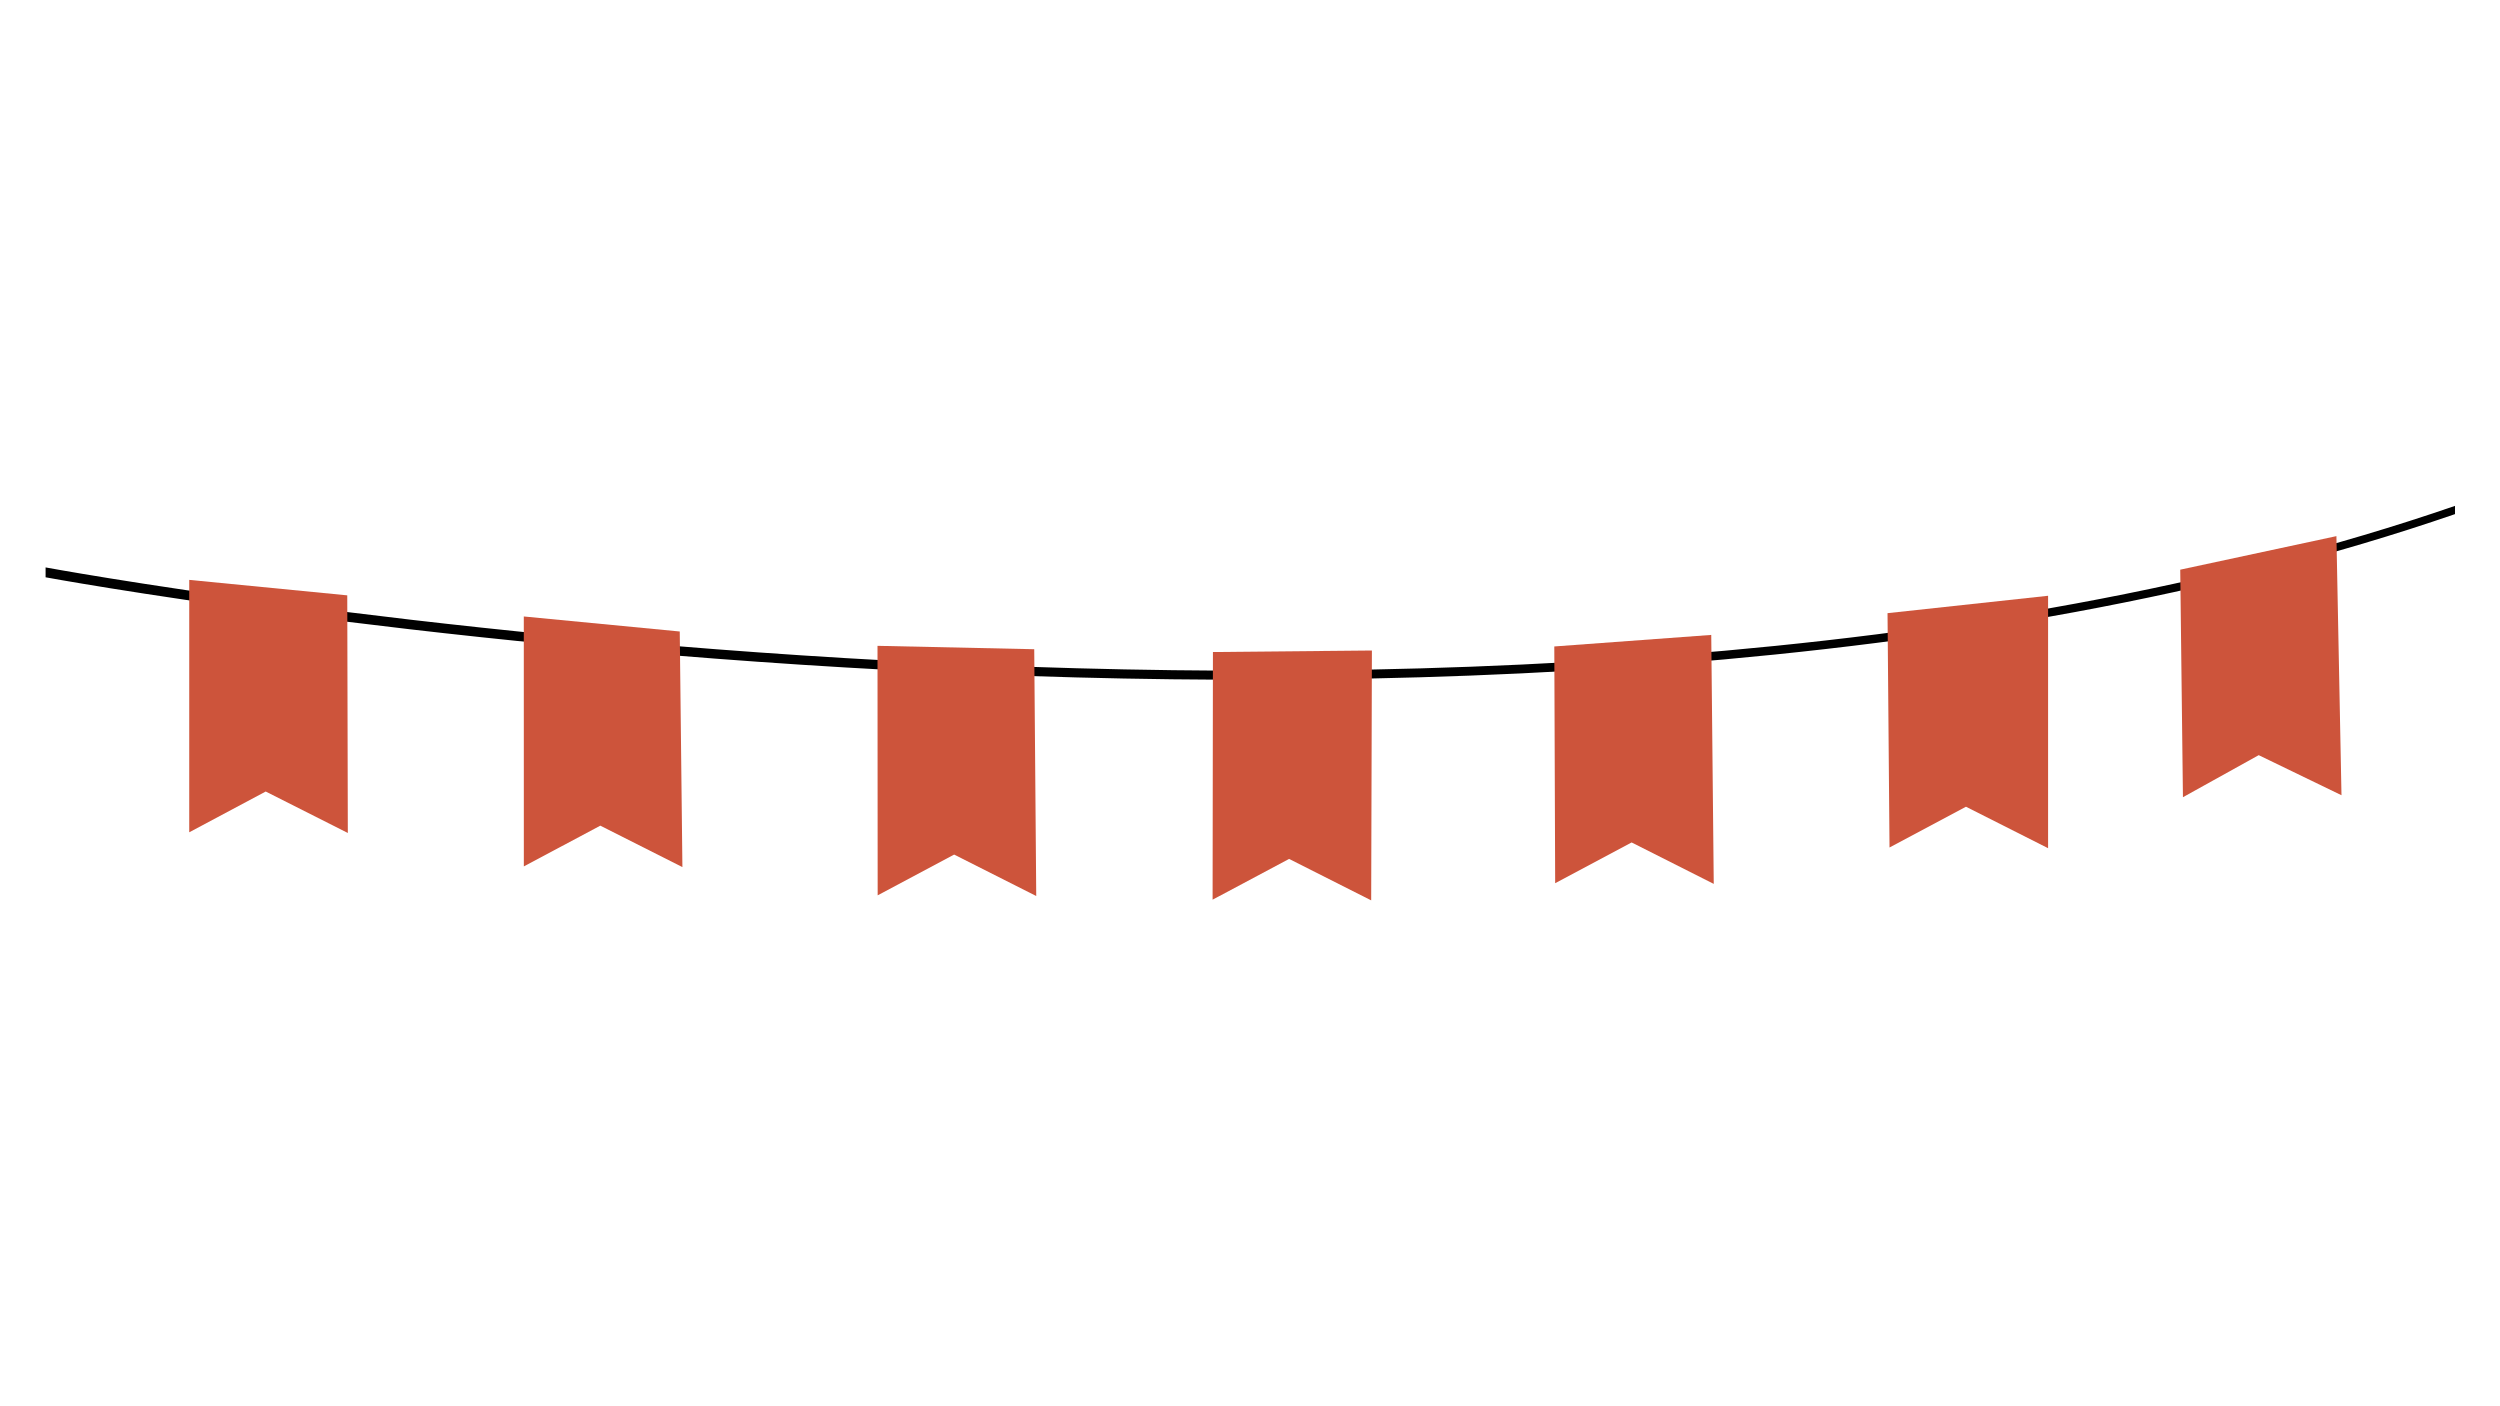 <?xml version="1.0" encoding="UTF-8"?><svg xmlns="http://www.w3.org/2000/svg" xmlns:xlink="http://www.w3.org/1999/xlink" width="1440" zoomAndPan="magnify" viewBox="0 0 1440 810" height="810" preserveAspectRatio="xMidYMid meet" version="1.0"><defs><clipPath id="clip-0"><path d="M 26 291.305 L 1414.672 291.305 L 1414.672 392 L 26 392 Z M 26 291.305 " clip-rule="nonzero"/></clipPath><clipPath id="clip-1"><path d="M 698 374 L 791 374 L 791 518.555 L 698 518.555 Z M 698 374 " clip-rule="nonzero"/></clipPath></defs><g clip-path="url(#clip-0)"><path fill="rgb(0%, 0%, 0%)" d="M 26.262 332.52 C 26.262 332.52 860.43 487 1414.082 296.129 L 1414.082 291.383 C 861.477 481.902 26.262 326.832 26.262 326.832 L 26.262 332.52 " fill-opacity="1" fill-rule="evenodd"/></g><path fill="rgb(80.389%, 32.939%, 23.14%)" d="M 200.023 342.922 L 108.996 334.012 L 108.996 479.406 L 153.047 455.914 L 200.344 479.797 L 200.023 342.922 " fill-opacity="1" fill-rule="evenodd"/><path fill="rgb(80.389%, 32.939%, 23.14%)" d="M 391.539 363.742 L 301.707 355.086 L 301.73 499.055 L 345.77 475.574 L 393.066 499.445 L 391.539 363.742 " fill-opacity="1" fill-rule="evenodd"/><path fill="rgb(80.389%, 32.939%, 23.14%)" d="M 595.719 373.953 L 505.445 372 L 505.535 515.715 L 549.586 492.234 L 596.871 516.105 L 595.719 373.953 " fill-opacity="1" fill-rule="evenodd"/><g clip-path="url(#clip-1)"><path fill="rgb(80.389%, 32.939%, 23.14%)" d="M 790.215 374.688 L 698.648 375.57 L 698.457 518.215 L 742.512 494.73 L 789.805 518.613 L 790.215 374.688 " fill-opacity="1" fill-rule="evenodd"/></g><path fill="rgb(80.389%, 32.939%, 23.14%)" d="M 985.68 365.711 L 895.277 372.359 L 895.777 508.734 L 939.82 485.254 L 987.117 509.125 L 985.68 365.711 " fill-opacity="1" fill-rule="evenodd"/><path fill="rgb(80.389%, 32.939%, 23.14%)" d="M 1179.699 343.16 L 1087.215 353.184 L 1088.359 488.16 L 1132.402 464.68 L 1179.699 488.562 L 1179.699 343.16 " fill-opacity="1" fill-rule="evenodd"/><path fill="rgb(80.389%, 32.939%, 23.14%)" d="M 1345.777 308.809 L 1255.816 328.137 L 1257.371 459.195 L 1301.02 434.969 L 1348.699 458.059 L 1345.777 308.809 " fill-opacity="1" fill-rule="evenodd"/></svg>